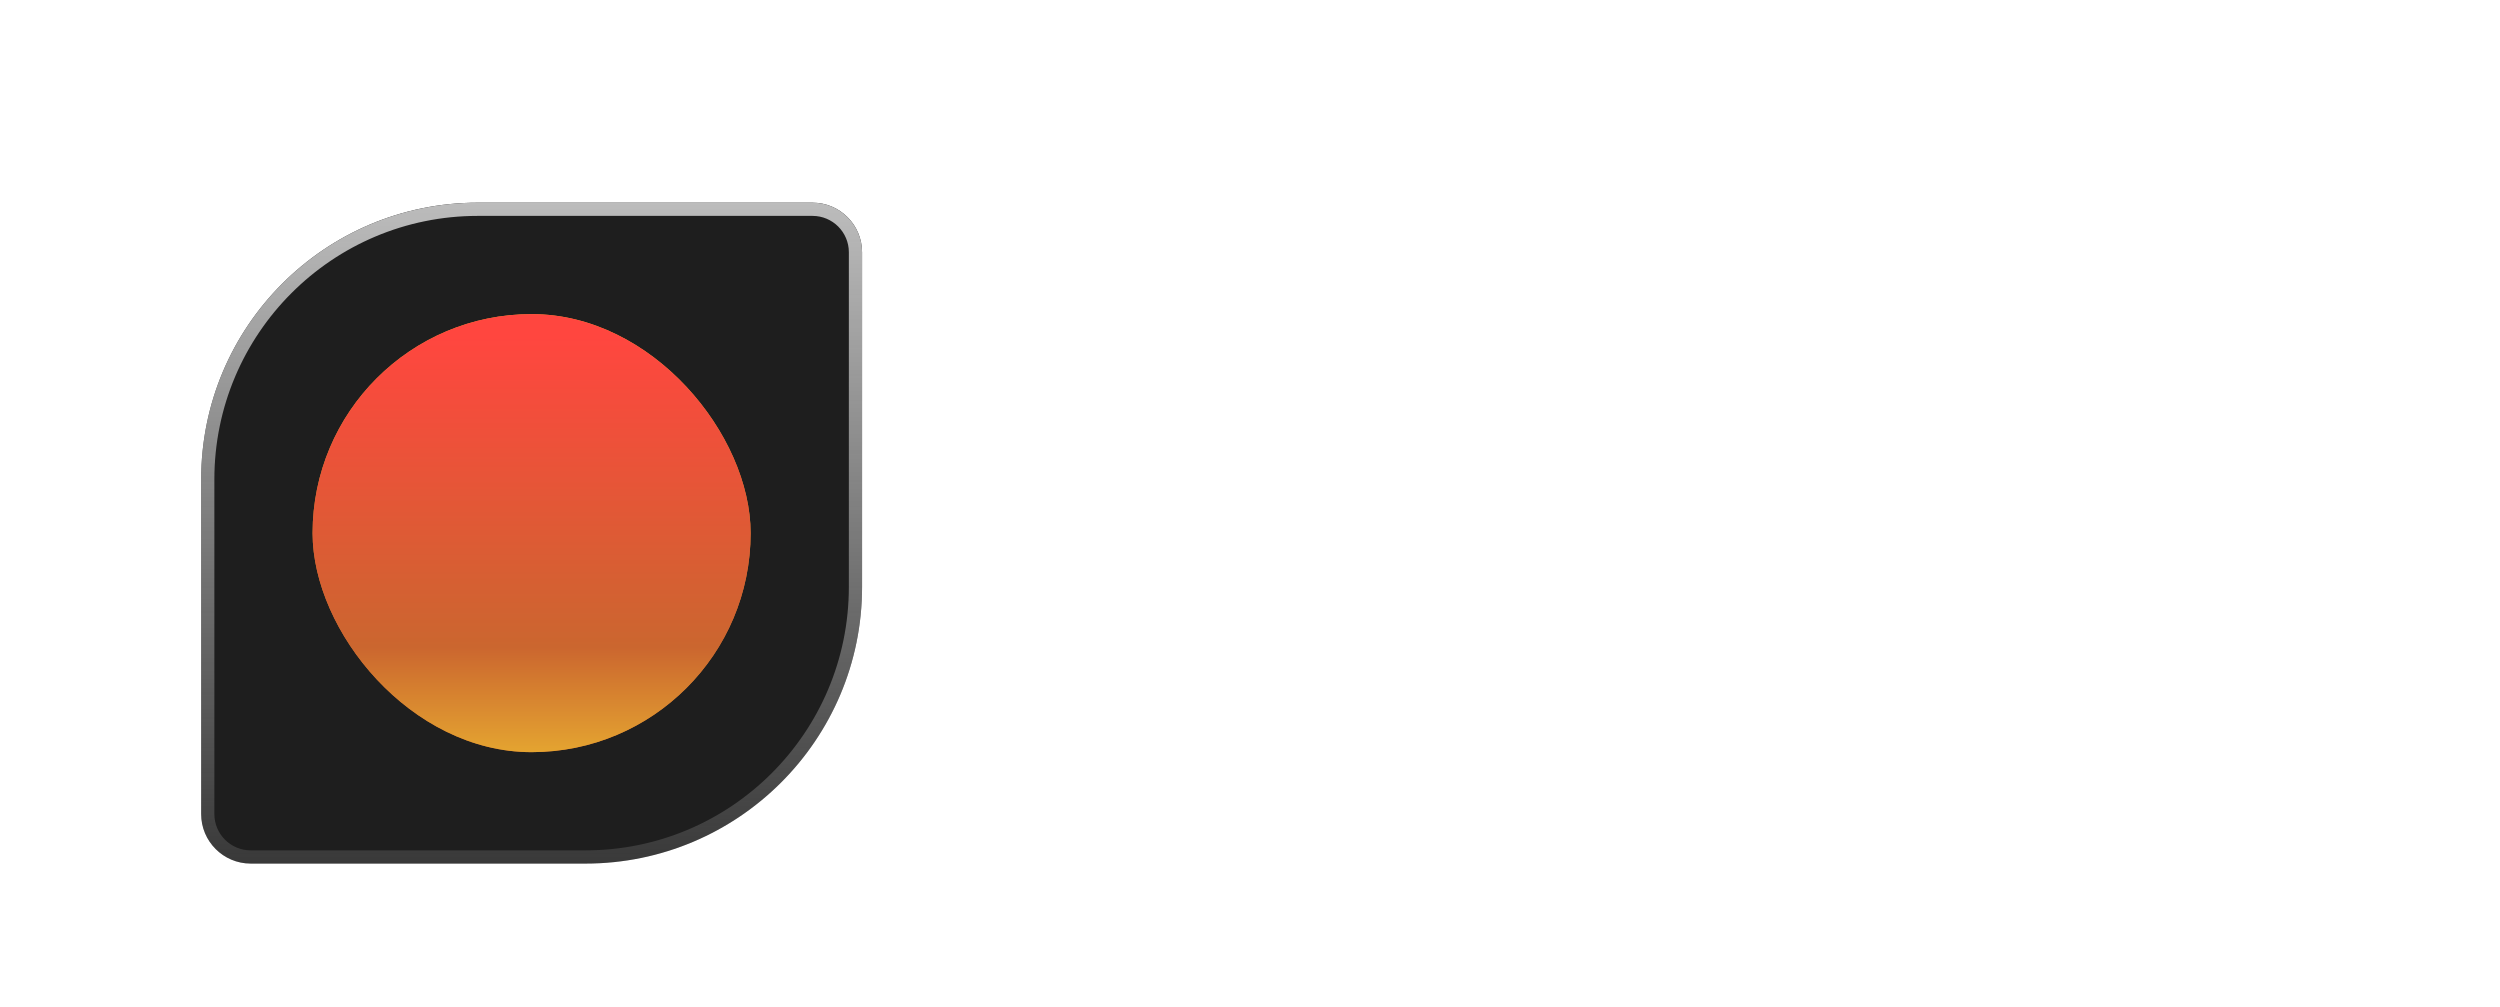 <svg width="963" height="388" viewBox="0 0 963 388" fill="none" xmlns="http://www.w3.org/2000/svg">
<g clip-path="url(#clip0_135_466)">
<path d="M77.483 184.64C77.483 125.783 125.196 78.069 184.054 78.069H312.975C323.52 78.069 332.069 86.618 332.069 97.163V226.084C332.069 284.942 284.356 332.655 225.498 332.655H96.577C86.031 332.655 77.483 324.106 77.483 313.561V184.64Z" fill="#1E1E1E"/>
<g filter="url(#filter0_f_135_466)">
<rect x="120.407" y="120.993" width="168.737" height="168.737" rx="84.369" fill="url(#paint0_linear_135_466)"/>
</g>
<rect x="120.407" y="120.993" width="168.737" height="168.737" rx="84.369" fill="url(#paint1_linear_135_466)"/>
</g>
<path d="M80.029 184.64C80.029 127.189 126.602 80.615 184.054 80.615H312.975C322.114 80.615 329.523 88.024 329.523 97.163V226.084C329.523 283.536 282.949 330.109 225.498 330.109H96.577C87.438 330.109 80.029 322.7 80.029 313.561V184.64Z" stroke="url(#paint2_linear_135_466)" stroke-width="5.092"/>
<path d="M506.693 253.842C497.033 253.842 487.968 252.137 479.497 248.728C471.025 245.318 463.561 240.592 457.104 234.548C450.647 228.453 445.611 221.402 441.995 213.396C438.379 205.389 436.571 196.788 436.571 187.594C436.571 178.347 438.379 169.721 441.995 161.715C445.662 153.656 450.699 146.605 457.104 140.562C463.561 134.466 470.999 129.714 479.419 126.305C487.891 122.896 496.93 121.191 506.538 121.191C514.39 121.191 521.854 122.302 528.931 124.523C536.059 126.744 542.154 129.662 547.216 133.278L536.369 154.586C532.908 151.848 528.698 149.705 523.739 148.155C518.78 146.605 513.589 145.831 508.165 145.831C501.812 145.831 495.923 146.889 490.499 149.007C485.127 151.125 480.426 154.07 476.397 157.84C472.42 161.611 469.32 166.028 467.099 171.09C464.878 176.152 463.768 181.628 463.768 187.516C463.768 193.405 464.878 198.88 467.099 203.943C469.32 209.005 472.42 213.421 476.397 217.192C480.426 220.963 485.127 223.907 490.499 226.025C495.923 228.143 501.812 229.202 508.165 229.202C513.589 229.202 518.78 228.427 523.739 226.878C528.698 225.328 532.908 223.184 536.369 220.446L547.216 241.754C542.361 245.267 536.395 248.159 529.318 250.432C522.241 252.705 514.7 253.842 506.693 253.842ZM564.208 251.362V118.092H587.995V180.853C591.043 177.444 594.84 174.706 599.385 172.64C603.983 170.573 609.045 169.54 614.572 169.54C620.667 169.54 626.014 170.883 630.611 173.569C635.26 176.204 638.902 179.897 641.536 184.649C644.17 189.35 645.488 194.851 645.488 201.153V251.362H621.7V206.19C621.7 200.508 620.202 196.091 617.206 192.94C614.262 189.737 610.207 188.136 605.042 188.136C601.529 188.136 598.481 188.859 595.899 190.306C593.368 191.7 591.405 193.637 590.01 196.117C588.667 198.545 587.995 201.308 587.995 204.408V251.362H564.208ZM711.474 253.842C702.744 253.842 694.867 252.059 687.842 248.495C680.817 244.879 675.238 239.92 671.105 233.619C666.973 227.265 664.907 219.956 664.907 211.691C664.907 203.426 666.947 196.143 671.028 189.841C675.16 183.487 680.739 178.528 687.764 174.964C694.841 171.348 702.744 169.54 711.474 169.54C720.255 169.54 728.158 171.348 735.184 174.964C742.209 178.528 747.762 183.487 751.842 189.841C755.975 196.143 758.041 203.426 758.041 211.691C758.041 219.956 755.975 227.265 751.842 233.619C747.762 239.92 742.209 244.879 735.184 248.495C728.158 252.059 720.255 253.842 711.474 253.842ZM711.551 233.541C715.58 233.541 719.248 232.611 722.554 230.752C725.86 228.892 728.468 226.335 730.38 223.081C732.291 219.775 733.247 215.978 733.247 211.691C733.247 207.404 732.291 203.633 730.38 200.378C728.468 197.072 725.86 194.49 722.554 192.63C719.248 190.771 715.58 189.841 711.551 189.841C707.471 189.841 703.777 190.771 700.471 192.63C697.217 194.49 694.634 197.072 692.723 200.378C690.812 203.633 689.856 207.404 689.856 211.691C689.856 215.978 690.812 219.775 692.723 223.081C694.634 226.335 697.217 228.892 700.471 230.752C703.777 232.611 707.471 233.541 711.551 233.541ZM778.799 291.653V172.02H802.586V181.705C805.789 177.831 809.766 174.835 814.519 172.717C819.271 170.599 824.385 169.54 829.86 169.54C837.505 169.54 844.298 171.374 850.238 175.042C856.23 178.709 860.931 183.72 864.34 190.073C867.801 196.427 869.531 203.633 869.531 211.691C869.531 219.646 867.827 226.826 864.418 233.231C861.008 239.585 856.334 244.621 850.393 248.34C844.505 252.008 837.841 253.842 830.403 253.842C824.979 253.842 819.865 252.731 815.061 250.51C810.257 248.237 806.099 245.034 802.586 240.902V291.653H778.799ZM823.352 233.619C827.484 233.619 831.126 232.689 834.277 230.829C837.479 228.918 839.985 226.335 841.793 223.081C843.601 219.775 844.505 216.004 844.505 211.768C844.505 207.533 843.575 203.762 841.715 200.456C839.856 197.15 837.35 194.541 834.199 192.63C831.048 190.719 827.432 189.763 823.352 189.763C819.271 189.763 815.603 190.719 812.349 192.63C809.147 194.541 806.615 197.15 804.756 200.456C802.896 203.71 801.966 207.481 801.966 211.768C801.966 215.952 802.87 219.697 804.678 223.003C806.538 226.309 809.095 228.918 812.349 230.829C815.603 232.689 819.271 233.619 823.352 233.619Z" fill="white"/>
<defs>
<filter id="filter0_f_135_466" x="63.65" y="64.236" width="282.252" height="282.252" filterUnits="userSpaceOnUse" color-interpolation-filters="sRGB">
<feFlood flood-opacity="0" result="BackgroundImageFix"/>
<feBlend mode="normal" in="SourceGraphic" in2="BackgroundImageFix" result="shape"/>
<feGaussianBlur stdDeviation="28.379" result="effect1_foregroundBlur_135_466"/>
</filter>
<linearGradient id="paint0_linear_135_466" x1="204.776" y1="120.993" x2="204.776" y2="289.731" gradientUnits="userSpaceOnUse">
<stop stop-color="#E4A430"/>
<stop offset="1" stop-color="#CB662F"/>
</linearGradient>
<linearGradient id="paint1_linear_135_466" x1="204.776" y1="120.993" x2="204.776" y2="289.731" gradientUnits="userSpaceOnUse">
<stop offset="0.05" stop-color="#FF463F"/>
<stop offset="0.76" stop-color="#CB662F"/>
<stop offset="1" stop-color="#E4A430"/>
</linearGradient>
<linearGradient id="paint2_linear_135_466" x1="204.776" y1="78.069" x2="204.776" y2="332.655" gradientUnits="userSpaceOnUse">
<stop stop-color="#BCBCBC"/>
<stop offset="1" stop-color="#BCBCBC" stop-opacity="0.17"/>
</linearGradient>
<clipPath id="clip0_135_466">
<path d="M77.483 184.64C77.483 125.783 125.196 78.069 184.054 78.069H312.975C323.52 78.069 332.069 86.618 332.069 97.163V226.084C332.069 284.942 284.356 332.655 225.498 332.655H96.577C86.031 332.655 77.483 324.106 77.483 313.561V184.64Z" fill="white"/>
</clipPath>
</defs>
</svg>
